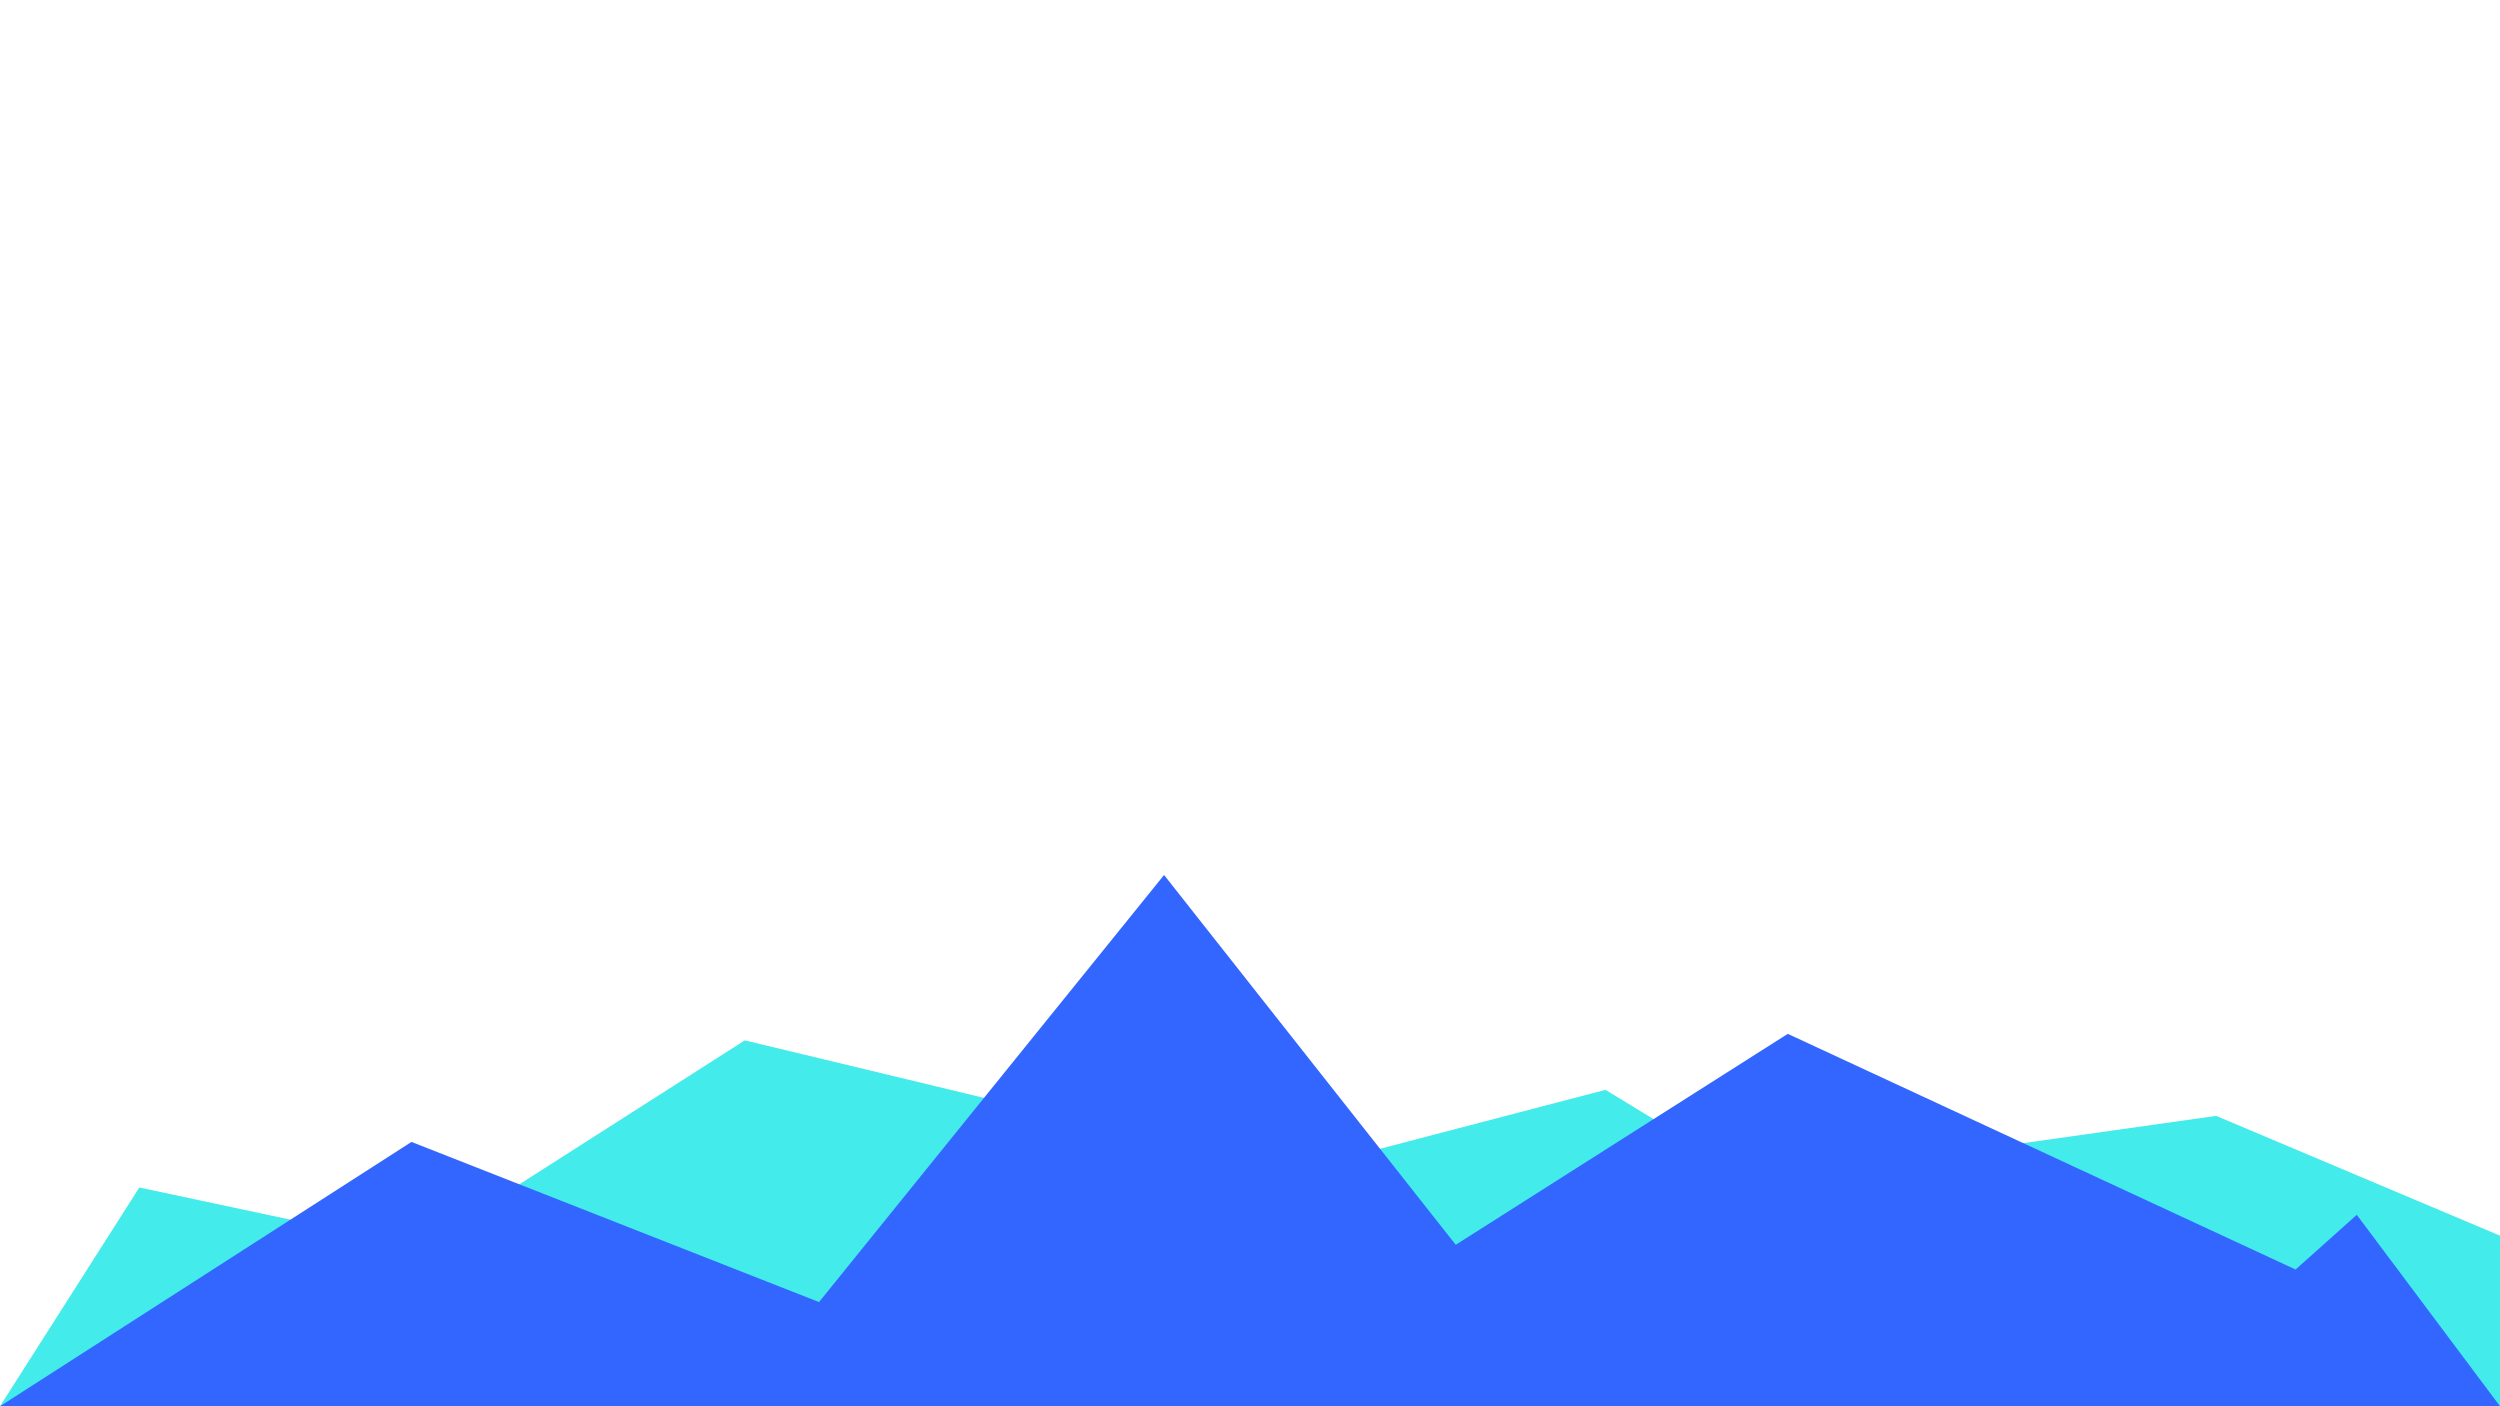 <?xml version="1.0" encoding="UTF-8" standalone="no"?><!DOCTYPE svg PUBLIC "-//W3C//DTD SVG 1.1//EN" "http://www.w3.org/Graphics/SVG/1.1/DTD/svg11.dtd"><svg width="100%" height="100%" viewBox="0 0 8000 4500" version="1.1" xmlns="http://www.w3.org/2000/svg" xmlns:xlink="http://www.w3.org/1999/xlink" xml:space="preserve" xmlns:serif="http://www.serif.com/" style="fill-rule:evenodd;clip-rule:evenodd;stroke-linejoin:round;stroke-miterlimit:2;"><path d="M0,4500l445.833,-700l900,191.667l1037.5,-662.5l1750,420.833l1004.17,-262.5l479.167,291.667l1475,-208.334l908.333,383.334l0,545.833l-8000,0Z" style="fill:#43ebeb;"/><path d="M0,4500l1316.67,-845.833l1304.17,512.5l1104.17,-1366.67l933.333,1183.33l1062.5,-675l1625,754.167l195.834,-175l458.333,612.5l-8000,0Z" style="fill:#36f;"/></svg>